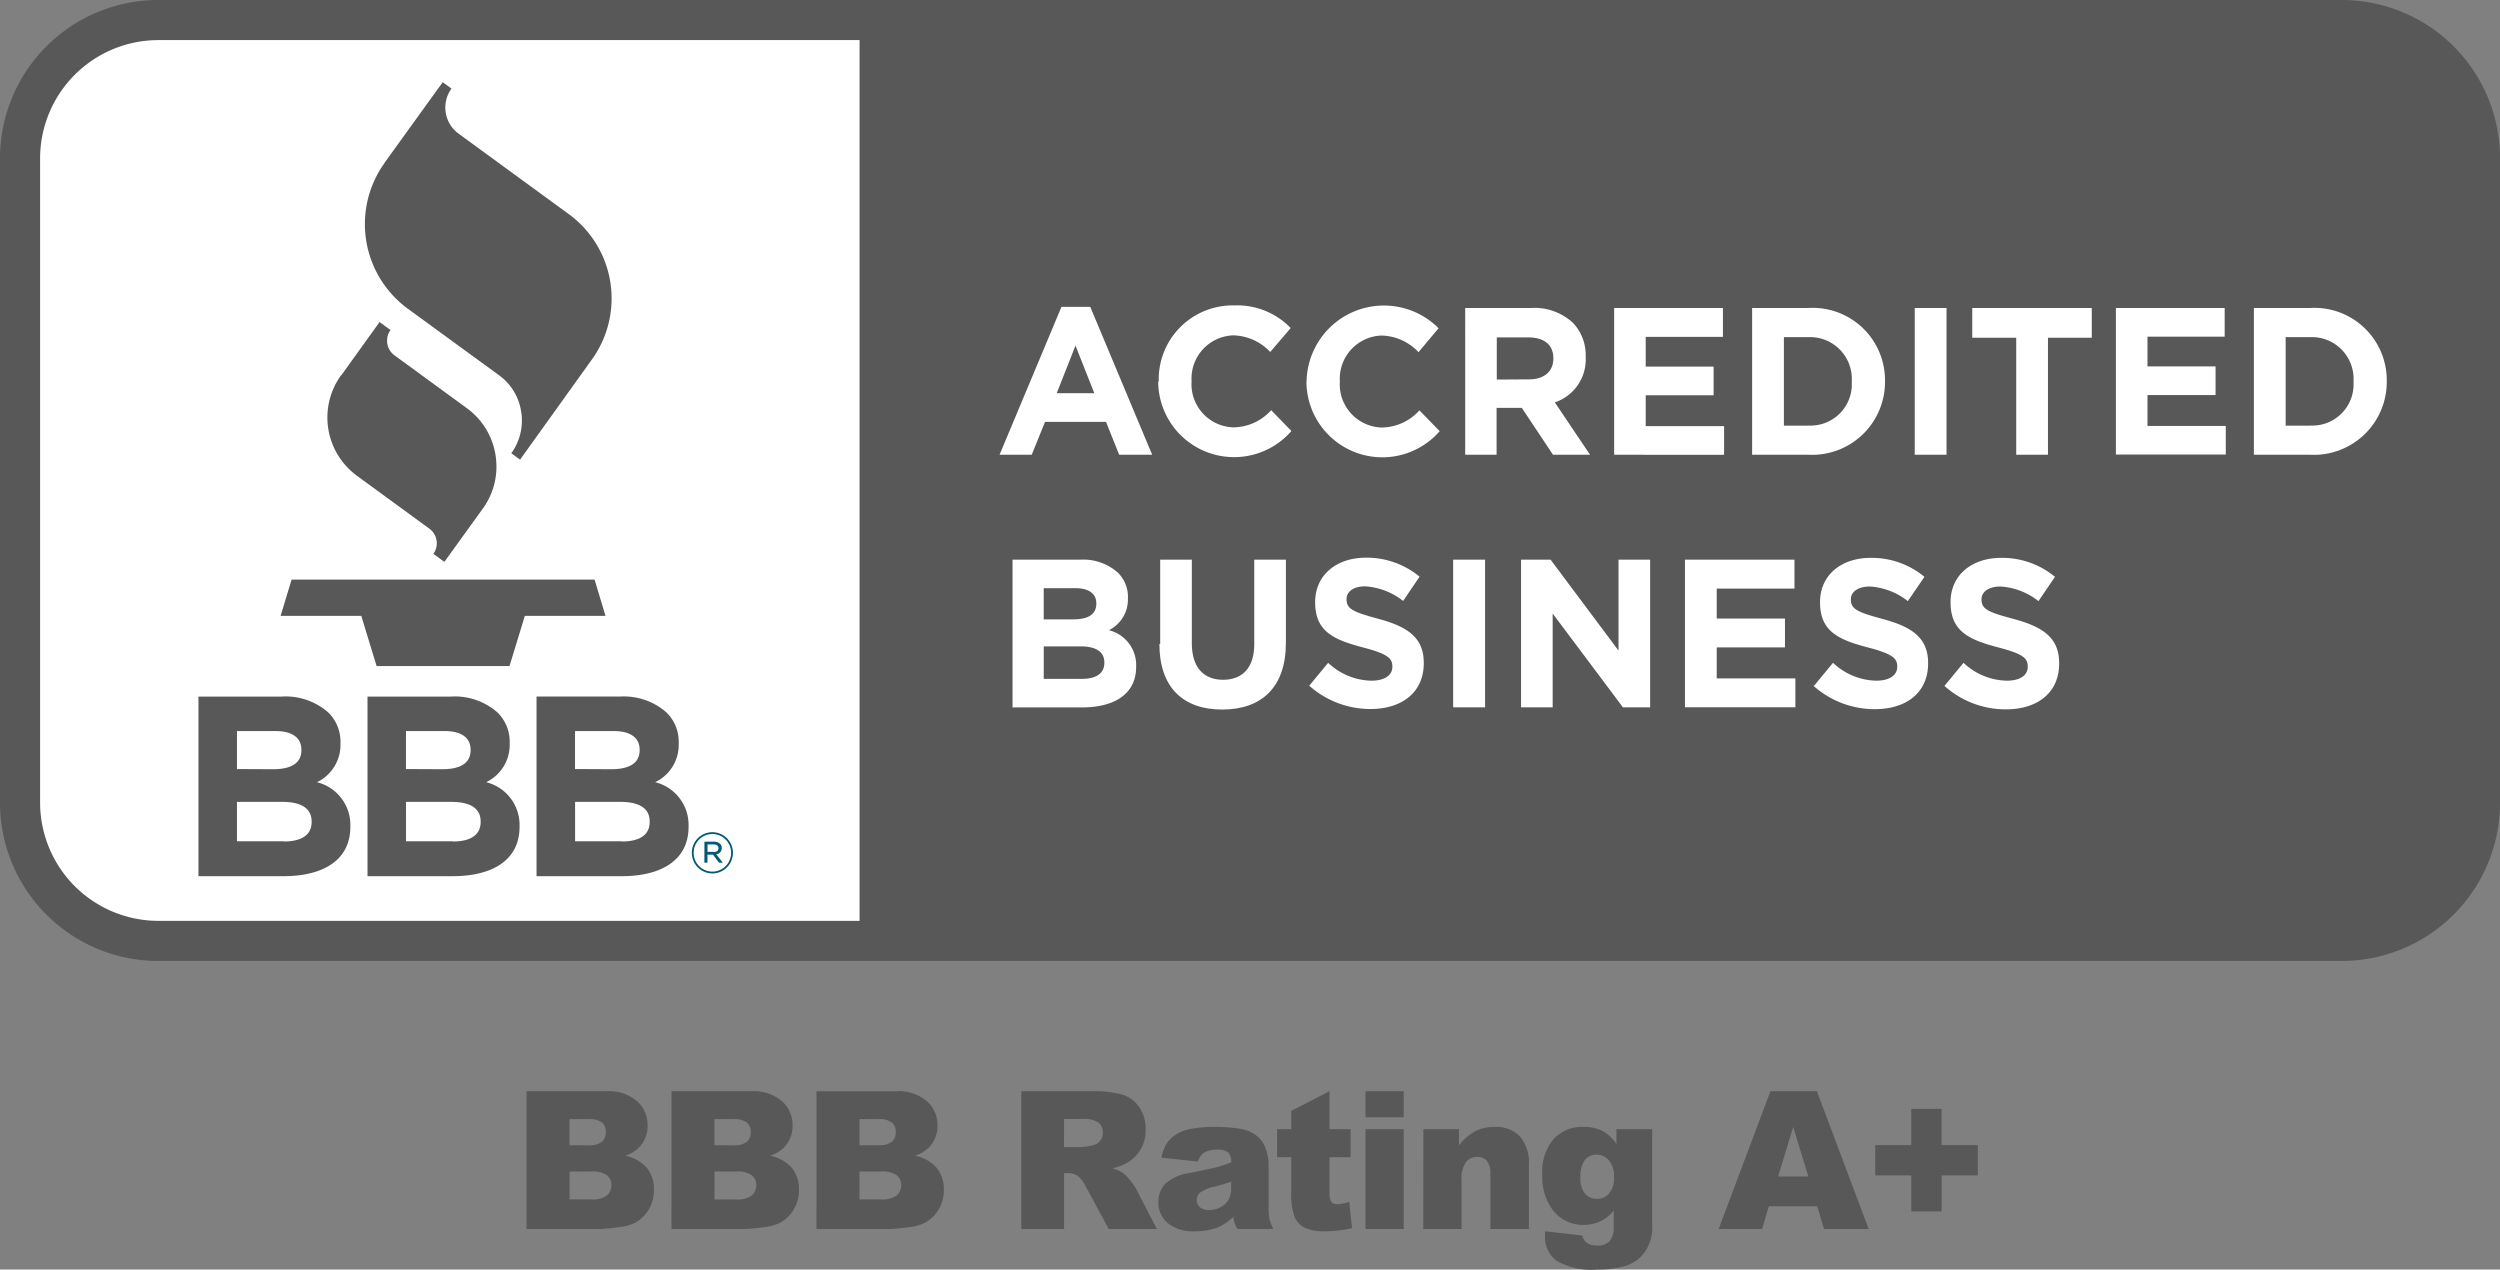 <?xml version="1.0" encoding="UTF-8"?> <svg xmlns="http://www.w3.org/2000/svg" width="181.797" height="92.319" viewBox="0 0 181.797 92.319"><rect x="0" y="0" width="181.797" height="92.319" fill="#808080" stroke="none"/><g id="BBB-graphic-icon" transform="translate(1.102 1)"><g id="svg2" transform="translate(-0.102)"><path id="Path_87" data-name="Path 87" d="M44.048,34h158.8a10.075,10.075,0,0,1,10.048,10.048v46.88a10.075,10.075,0,0,1-10.048,10.048H44.048A10.075,10.075,0,0,1,34,90.928V44.048A10.075,10.075,0,0,1,44.048,34Z" transform="translate(-33.549 -33.549)" fill="#fff" fill-rule="evenodd"></path><path id="Path_88" data-name="Path 88" d="M10.5,0H169.3a10.514,10.514,0,0,1,10.5,10.5v46.88a10.514,10.514,0,0,1-10.5,10.5H10.5A10.514,10.514,0,0,1,0,57.379V10.5A10.514,10.514,0,0,1,10.5,0ZM169.3.916H10.5A9.607,9.607,0,0,0,.916,10.5v46.88A9.607,9.607,0,0,0,10.5,66.963H169.3a9.607,9.607,0,0,0,9.583-9.583V10.5A9.607,9.607,0,0,0,169.3.916Z" fill="#585858" stroke="#585858" stroke-width="2"></path><path id="Path_89" data-name="Path 89" d="M4634,34h107.8a10.075,10.075,0,0,1,10.047,10.048v46.88a10.074,10.074,0,0,1-10.047,10.048H4634Z" transform="translate(-4572.493 -33.549)" fill="#585858" fill-rule="evenodd"></path><path id="Path_90" data-name="Path 90" d="M5405.474,1597.735h2.123l4.5,10.751h-2.4l-.956-2.389h-4.433l-.97,2.389H5401l4.5-10.751Zm2.415,6.278h0l-1.367-3.464-1.367,3.464h2.734Zm4.686-.836h0v-.027a5.38,5.38,0,0,1,5.229-5.522h.252a5.393,5.393,0,0,1,4.114,1.646l-1.486,1.739a3.821,3.821,0,0,0-2.681-1.208,3.141,3.141,0,0,0-3.04,3.318v.027a3.141,3.141,0,0,0,3.04,3.345,3.741,3.741,0,0,0,2.748-1.248l1.473,1.513a5.521,5.521,0,0,1-9.689-3.584l.04-.013Zm10.751,0h0v-.027a5.622,5.622,0,0,1,9.6-3.863l-1.46,1.739a3.823,3.823,0,0,0-2.681-1.208,3.141,3.141,0,0,0-3.04,3.318v.026a3.14,3.14,0,0,0,3.04,3.345,3.737,3.737,0,0,0,2.747-1.248l1.473,1.513a5.521,5.521,0,0,1-9.689-3.584Zm11.534-5.362h4.792a4.1,4.1,0,0,1,3.053,1.088,3.4,3.4,0,0,1,.916,2.442v.027a3.288,3.288,0,0,1-2.243,3.305l2.562,3.81h-2.694l-2.27-3.411h-1.833v3.411h-2.282Zm4.646,5.19h0c1.129,0,1.766-.611,1.766-1.513v-.013c0-1.009-.69-1.526-1.832-1.526h-2.282v3.066Z" transform="translate(-5329.313 -1576.418)" fill="#fff"></path><path id="Path_91" data-name="Path 91" d="M8768,1612h7.91v2.1h-5.615v2.163h4.938v2.084h-4.938v2.243h5.7v2.084H8768Z" transform="translate(-8651.621 -1590.604)" fill="#fff"></path><path id="Path_92" data-name="Path 92" d="M9524,1612h4.089a5.261,5.261,0,0,1,5.574,5.309v.027a5.3,5.3,0,0,1-5.574,5.336H9524Zm4.089,8.548h0a3,3,0,0,0,3.159-2.854v-.372a3.041,3.041,0,0,0-2.867-3.2h-2.07v6.437h1.778Z" transform="translate(-9397.588 -1590.604)" fill="#fff"></path><path id="Path_93" data-name="Path 93" d="M10415,1611.013h2.311v10.672H10415Zm7.367,2.163h-3.186v-2.163h8.693v2.163h-3.186v8.508h-2.309v-8.508Zm7.261-2.163h7.91v2.084h-5.614v2.164h4.951v2.084h-4.951v2.243h5.694v2.084h-7.99v-10.658Z" transform="translate(-10276.762 -1589.617)" fill="#fff"></path><path id="Path_94" data-name="Path 94" d="M12273,1612h4.088a5.261,5.261,0,0,1,5.574,5.309v.027a5.3,5.3,0,0,1-5.574,5.336H12273Zm4.088,8.548h0a3,3,0,0,0,3.159-2.854v-.372a3.04,3.04,0,0,0-2.867-3.2h-2.07v6.437h1.778Z" transform="translate(-12110.1 -1590.604)" fill="#fff"></path><path id="Path_95" data-name="Path 95" d="M7096.014,2989.3h0l1.38-1.673a4.726,4.726,0,0,0,3.146,1.3c.943,0,1.526-.385,1.526-1.009v-.026c0-.6-.358-.916-2.124-1.381-2.124-.557-3.491-1.154-3.491-3.278v-.026c0-1.951,1.54-3.225,3.676-3.225a6.009,6.009,0,0,1,3.916,1.38l-1.195,1.765a4.959,4.959,0,0,0-2.76-1.062c-.89,0-1.354.412-1.354.916v.026c0,.7.464.916,2.27,1.407,2.137.571,3.345,1.354,3.345,3.212v.027c0,2.137-1.606,3.332-3.876,3.332a6.673,6.673,0,0,1-4.473-1.712h.014Z" transform="translate(-7001.814 -2940.427)" fill="#fff"></path><path id="Path_96" data-name="Path 96" d="M6276.067,2997.132h0V2991h2.3v6.079c0,1.752.863,2.654,2.27,2.654s2.27-.876,2.27-2.575V2991h2.3v6.052c0,3.252-1.792,4.845-4.632,4.845s-4.565-1.606-4.565-4.765h.066Z" transform="translate(-6192.699 -2951.3)" fill="#fff"></path><path id="Path_97" data-name="Path 97" d="M5472.013,2990.4h4.9a3.772,3.772,0,0,1,2.761.956,2.459,2.459,0,0,1,.717,1.845v.027a2.5,2.5,0,0,1-1.38,2.3,2.611,2.611,0,0,1,1.978,2.641v.027c0,1.964-1.566,2.947-3.956,2.947H5472V2990.4Zm5.018,8.667h0c1.022,0,1.646-.372,1.646-1.168v-.027c0-.717-.53-1.168-1.726-1.168h-2.681v2.363Zm-.61-4.327h0c1.022,0,1.672-.332,1.672-1.142v-.027c0-.7-.544-1.1-1.526-1.1h-2.3v2.27Z" transform="translate(-5399.37 -2950.7)" fill="#fff"></path><path id="Path_98" data-name="Path 98" d="M7886,2990.013h2.322v10.738H7886Zm4.951,0h2.136l4.938,6.61v-6.61h2.3v10.738h-1.978l-5.11-6.822v6.822h-2.3v-10.738Zm11.905,0h7.964v2.1h-5.654v2.177h4.964v2.1h-4.964v2.256h5.721v2.1h-8.03v-10.724Z" transform="translate(-7781.329 -2950.313)" fill="#fff"></path><path id="Path_99" data-name="Path 99" d="M9859.053,2990.285l1.38-1.673a4.727,4.727,0,0,0,3.146,1.3c.942,0,1.525-.385,1.525-1.009v-.026c0-.6-.358-.916-2.123-1.38-2.124-.557-3.491-1.155-3.491-3.278v-.027c0-1.951,1.54-3.212,3.677-3.212a6.008,6.008,0,0,1,3.915,1.38l-1.207,1.765a4.962,4.962,0,0,0-2.762-1.062c-.889,0-1.38.411-1.38.916v.027c0,.7.465.916,2.27,1.407,2.137.571,3.346,1.354,3.346,3.212v.026c0,2.137-1.593,3.332-3.876,3.332a6.677,6.677,0,0,1-4.475-1.712h.041Zm9.489,0h0l1.381-1.673a4.728,4.728,0,0,0,3.146,1.3c.956,0,1.526-.385,1.526-1.009v-.026c0-.6-.357-.916-2.123-1.38-2.125-.557-3.49-1.155-3.49-3.278v-.027c0-1.951,1.538-3.212,3.676-3.212a6.01,6.01,0,0,1,3.916,1.38l-1.2,1.765a4.962,4.962,0,0,0-2.761-1.062c-.89,0-1.38.411-1.38.916v.027c0,.7.465.916,2.3,1.407,2.138.571,3.345,1.354,3.345,3.225v.027c0,2.137-1.592,3.332-3.876,3.332a6.675,6.675,0,0,1-4.473-1.712Z" transform="translate(-9728.139 -2941.413)" fill="#fff"></path><path id="Path_100" data-name="Path 100" d="M1484.83,3100H1462.8l-.8,2.641h5.867l1.115,3.65h9.663l1.115-3.65h5.867Z" transform="translate(-1442.595 -3058.854)" fill="#585858"></path><path id="Path_101" data-name="Path 101" d="M1022.366,396.317a5.247,5.247,0,0,0,1.155,7.3l5.269,3.849a1.314,1.314,0,0,1,.292,1.832l.8.584,2.787-3.862a5.191,5.191,0,0,0,1-3.066,5.9,5.9,0,0,0-.066-.836,5.219,5.219,0,0,0-2.084-3.411l-5.27-3.849a1.309,1.309,0,0,1-.518-.85,1.139,1.139,0,0,1-.013-.212,1.245,1.245,0,0,1,.252-.77l-.8-.584-2.787,3.876Zm3.172-15.45h0a7.623,7.623,0,0,0,1.686,10.605l6.623,4.831a3.994,3.994,0,0,1,1.619,2.655,3.481,3.481,0,0,1,.053.65,4.031,4.031,0,0,1-.77,2.376l.637.465,5.216-7.274a7.593,7.593,0,0,0-1.686-10.592l-8-5.84a2.351,2.351,0,0,1-.518-3.278l-.637-.465-4.234,5.867Zm-13.525,38.81h6.026a4.69,4.69,0,0,1,3.4,1.155,2.972,2.972,0,0,1,.889,2.217v.04a3.009,3.009,0,0,1-1.712,2.814,3.2,3.2,0,0,1,2.429,3.212v.04c0,2.389-1.938,3.584-4.871,3.584H1012V419.677Zm5.415,5.283h0c1.261,0,2.057-.411,2.057-1.38v-.04c0-.863-.664-1.354-1.872-1.354H1014.8v2.761Zm.77,5.256h0c1.261,0,2.031-.451,2.031-1.42v-.04c0-.876-.65-1.42-2.124-1.42H1014.8V430.2h3.411Zm6.106-10.539h6.039a4.691,4.691,0,0,1,3.4,1.155,2.972,2.972,0,0,1,.889,2.217v.04a3.009,3.009,0,0,1-1.712,2.814,3.2,3.2,0,0,1,2.429,3.212v.04c0,2.389-1.938,3.584-4.871,3.584h-6.185V419.677h.014Zm5.428,5.283h0c1.261,0,2.057-.411,2.057-1.38v-.04c0-.863-.664-1.354-1.872-1.354h-2.827v2.761Zm.757,5.256h0c1.261,0,2.031-.451,2.031-1.42v-.04c0-.876-.65-1.42-2.124-1.42h-3.305V430.2h3.411Zm6.106-10.539h6.039a4.691,4.691,0,0,1,3.4,1.155,2.972,2.972,0,0,1,.889,2.217v.04a3.009,3.009,0,0,1-1.712,2.814,3.2,3.2,0,0,1,2.429,3.212v.04c0,2.389-1.938,3.584-4.871,3.584h-6.185V419.677h.013Zm5.429,5.283h0c1.261,0,2.057-.411,2.057-1.38v-.04c0-.863-.664-1.354-1.871-1.354h-2.827v2.761Zm.757,5.256h0c1.261,0,2.031-.451,2.031-1.42v-.04c0-.876-.65-1.42-2.124-1.42h-3.3V430.2h3.4Z" transform="translate(-998.568 -370.023)" fill="#585858"></path><path id="Path_102" data-name="Path 102" d="M3715,4485.513v-.014a1.493,1.493,0,1,1,2.986-.013v.013a1.493,1.493,0,1,1-2.986.014Zm2.854-.014h0v-.013a1.36,1.36,0,1,0-2.721.013v.014a1.36,1.36,0,0,0,2.721-.014Zm-1.938-.809h.69a.609.609,0,0,1,.451.159.413.413,0,0,1,.119.292v.013a.447.447,0,0,1-.4.452l.478.61h-.279l-.438-.584h-.4v.584h-.226Zm.664.756h0c.212,0,.358-.093.358-.279v-.014c0-.158-.133-.265-.345-.265h-.451v.544h.438Z" transform="translate(-3665.69 -4424.483)" fill="#015975"></path></g><path id="Path_112" data-name="Path 112" d="M-52.707-10.021h5.8a3.16,3.16,0,0,1,2.225.718,2.324,2.324,0,0,1,.776,1.777A2.243,2.243,0,0,1-44.463-6a2.466,2.466,0,0,1-1.08.67,2.8,2.8,0,0,1,1.589.892,2.453,2.453,0,0,1,.509,1.589,2.733,2.733,0,0,1-.362,1.4,2.668,2.668,0,0,1-.991.984,3.272,3.272,0,0,1-1.176.328A13.564,13.564,0,0,1-47.361,0h-5.346Zm3.124,3.931h1.347a1.547,1.547,0,0,0,1.008-.25.909.909,0,0,0,.284-.721.857.857,0,0,0-.284-.684,1.523,1.523,0,0,0-.988-.246h-1.367Zm0,3.938H-48a1.737,1.737,0,0,0,1.128-.284.956.956,0,0,0,.328-.762.883.883,0,0,0-.325-.714,1.815,1.815,0,0,0-1.138-.27h-1.572Zm7.416-7.868h5.8a3.16,3.16,0,0,1,2.225.718,2.324,2.324,0,0,1,.776,1.777A2.243,2.243,0,0,1-33.923-6a2.466,2.466,0,0,1-1.08.67,2.8,2.8,0,0,1,1.589.892A2.453,2.453,0,0,1-32.9-2.851a2.733,2.733,0,0,1-.362,1.4,2.668,2.668,0,0,1-.991.984,3.272,3.272,0,0,1-1.176.328A13.564,13.564,0,0,1-36.822,0h-5.346Zm3.124,3.931H-37.7a1.547,1.547,0,0,0,1.008-.25.909.909,0,0,0,.284-.721.857.857,0,0,0-.284-.684,1.523,1.523,0,0,0-.988-.246h-1.367Zm0,3.938h1.579a1.737,1.737,0,0,0,1.128-.284.956.956,0,0,0,.328-.762.883.883,0,0,0-.325-.714,1.815,1.815,0,0,0-1.138-.27h-1.572Zm7.416-7.868h5.8a3.16,3.16,0,0,1,2.225.718,2.324,2.324,0,0,1,.776,1.777A2.243,2.243,0,0,1-23.384-6a2.466,2.466,0,0,1-1.08.67,2.8,2.8,0,0,1,1.589.892,2.453,2.453,0,0,1,.509,1.589,2.733,2.733,0,0,1-.362,1.4,2.668,2.668,0,0,1-.991.984,3.272,3.272,0,0,1-1.176.328A13.564,13.564,0,0,1-26.282,0h-5.346ZM-28.5-6.091h1.347a1.547,1.547,0,0,0,1.008-.25.909.909,0,0,0,.284-.721.857.857,0,0,0-.284-.684,1.523,1.523,0,0,0-.988-.246H-28.5Zm0,3.938h1.579A1.737,1.737,0,0,0-25.8-2.437a.956.956,0,0,0,.328-.762.883.883,0,0,0-.325-.714,1.815,1.815,0,0,0-1.138-.27H-28.5ZM-16.735,0V-10.021h5.161a7.5,7.5,0,0,1,2.194.246,2.336,2.336,0,0,1,1.224.913,2.767,2.767,0,0,1,.465,1.624A2.789,2.789,0,0,1-8.047-5.8a2.78,2.78,0,0,1-.978.981,3.747,3.747,0,0,1-1.088.4,3.085,3.085,0,0,1,.806.369,3.123,3.123,0,0,1,.5.527,3.932,3.932,0,0,1,.434.623l1.5,2.9h-3.5l-1.655-3.062a2.334,2.334,0,0,0-.561-.772,1.3,1.3,0,0,0-.759-.232h-.273V0Zm3.11-5.961h1.306A4.666,4.666,0,0,0-11.5-6.1a.819.819,0,0,0,.5-.314.926.926,0,0,0,.195-.581.921.921,0,0,0-.308-.745A1.861,1.861,0,0,0-12.264-8h-1.36Zm9.74,1.053-2.659-.28a2.985,2.985,0,0,1,.434-1.1,2.394,2.394,0,0,1,.817-.694A3.419,3.419,0,0,1-4.24-7.308a8.489,8.489,0,0,1,1.449-.116,11.517,11.517,0,0,1,2.01.14A2.583,2.583,0,0,1,.483-6.7a2.05,2.05,0,0,1,.561.872,3.149,3.149,0,0,1,.205,1.077v3.206a3.869,3.869,0,0,0,.065.8A3.605,3.605,0,0,0,1.6,0H-1.014a2.664,2.664,0,0,1-.205-.427,3.17,3.17,0,0,1-.1-.461A3.6,3.6,0,0,1-2.4-.137a4.524,4.524,0,0,1-1.716.3,2.872,2.872,0,0,1-1.972-.6,1.911,1.911,0,0,1-.673-1.483,1.943,1.943,0,0,1,.485-1.36,3.284,3.284,0,0,1,1.791-.793q1.565-.314,2.03-.441a9.451,9.451,0,0,0,.984-.332.979.979,0,0,0-.212-.718,1.064,1.064,0,0,0-.745-.205,1.927,1.927,0,0,0-1.025.219A1.2,1.2,0,0,0-3.885-4.908Zm2.413,1.463q-.574.205-1.2.362a2.765,2.765,0,0,0-1.073.444.7.7,0,0,0-.232.513.693.693,0,0,0,.229.537.969.969,0,0,0,.673.208,1.731,1.731,0,0,0,.865-.226,1.365,1.365,0,0,0,.567-.55A1.842,1.842,0,0,0-1.472-3Zm7.156-6.576V-7.26H7.215v2.037H5.684v2.572a1.383,1.383,0,0,0,.089.614.509.509,0,0,0,.479.232,3.055,3.055,0,0,0,.861-.177L7.318-.062A9.059,9.059,0,0,1,5.39.164,3.354,3.354,0,0,1,3.859-.1a1.624,1.624,0,0,1-.728-.809A4.755,4.755,0,0,1,2.9-2.669V-5.223H1.87V-7.26H2.9V-8.593Zm2.61,0h2.782v1.894H8.294Zm0,2.762h2.782V0H8.294Zm4.21,0h2.591v1.183A3.857,3.857,0,0,1,16.27-7.113a3.1,3.1,0,0,1,1.449-.311,2.375,2.375,0,0,1,1.808.687,2.989,2.989,0,0,1,.653,2.123V0h-2.8V-3.992a1.453,1.453,0,0,0-.253-.967.9.9,0,0,0-.711-.284,1.011,1.011,0,0,0-.82.383,2.228,2.228,0,0,0-.314,1.374V0H12.5Zm14.04,0h2.6V-.4l.007.321a3.027,3.027,0,0,1-.291,1.3,2.741,2.741,0,0,1-.772,1,3.033,3.033,0,0,1-1.224.554,7.606,7.606,0,0,1-1.7.171,5,5,0,0,1-3-.656A2.138,2.138,0,0,1,21.348.533q0-.137.014-.369l2.7.308a.878.878,0,0,0,.314.52,1.331,1.331,0,0,0,.772.212,1.167,1.167,0,0,0,.9-.321,1.649,1.649,0,0,0,.3-1.121v-1.1a2.9,2.9,0,0,1-.82.7,2.91,2.91,0,0,1-1.388.342,2.752,2.752,0,0,1-2.352-1.271,4.061,4.061,0,0,1-.636-2.386,3.68,3.68,0,0,1,.82-2.584,2.785,2.785,0,0,1,2.146-.889,3.009,3.009,0,0,1,1.4.287,3.044,3.044,0,0,1,1.029.95ZM23.925-3.739a1.723,1.723,0,0,0,.335,1.166,1.12,1.12,0,0,0,.882.379,1.123,1.123,0,0,0,.872-.393,1.731,1.731,0,0,0,.352-1.186A1.784,1.784,0,0,0,26-4.987a1.156,1.156,0,0,0-.9-.42,1.046,1.046,0,0,0-.851.386A2.029,2.029,0,0,0,23.925-3.739ZM41.144-1.654H37.628L37.14,0H33.978l3.767-10.021h3.378L44.888,0H41.645ZM40.5-3.821,39.4-7.424,38.3-3.821ZM45.365-6.1h2.618V-8.736h2.208V-6.1h2.632V-3.9H50.192v2.618H47.984V-3.9H45.365Z" transform="translate(89.898 88.373)" fill="#585858"></path></g></svg> 